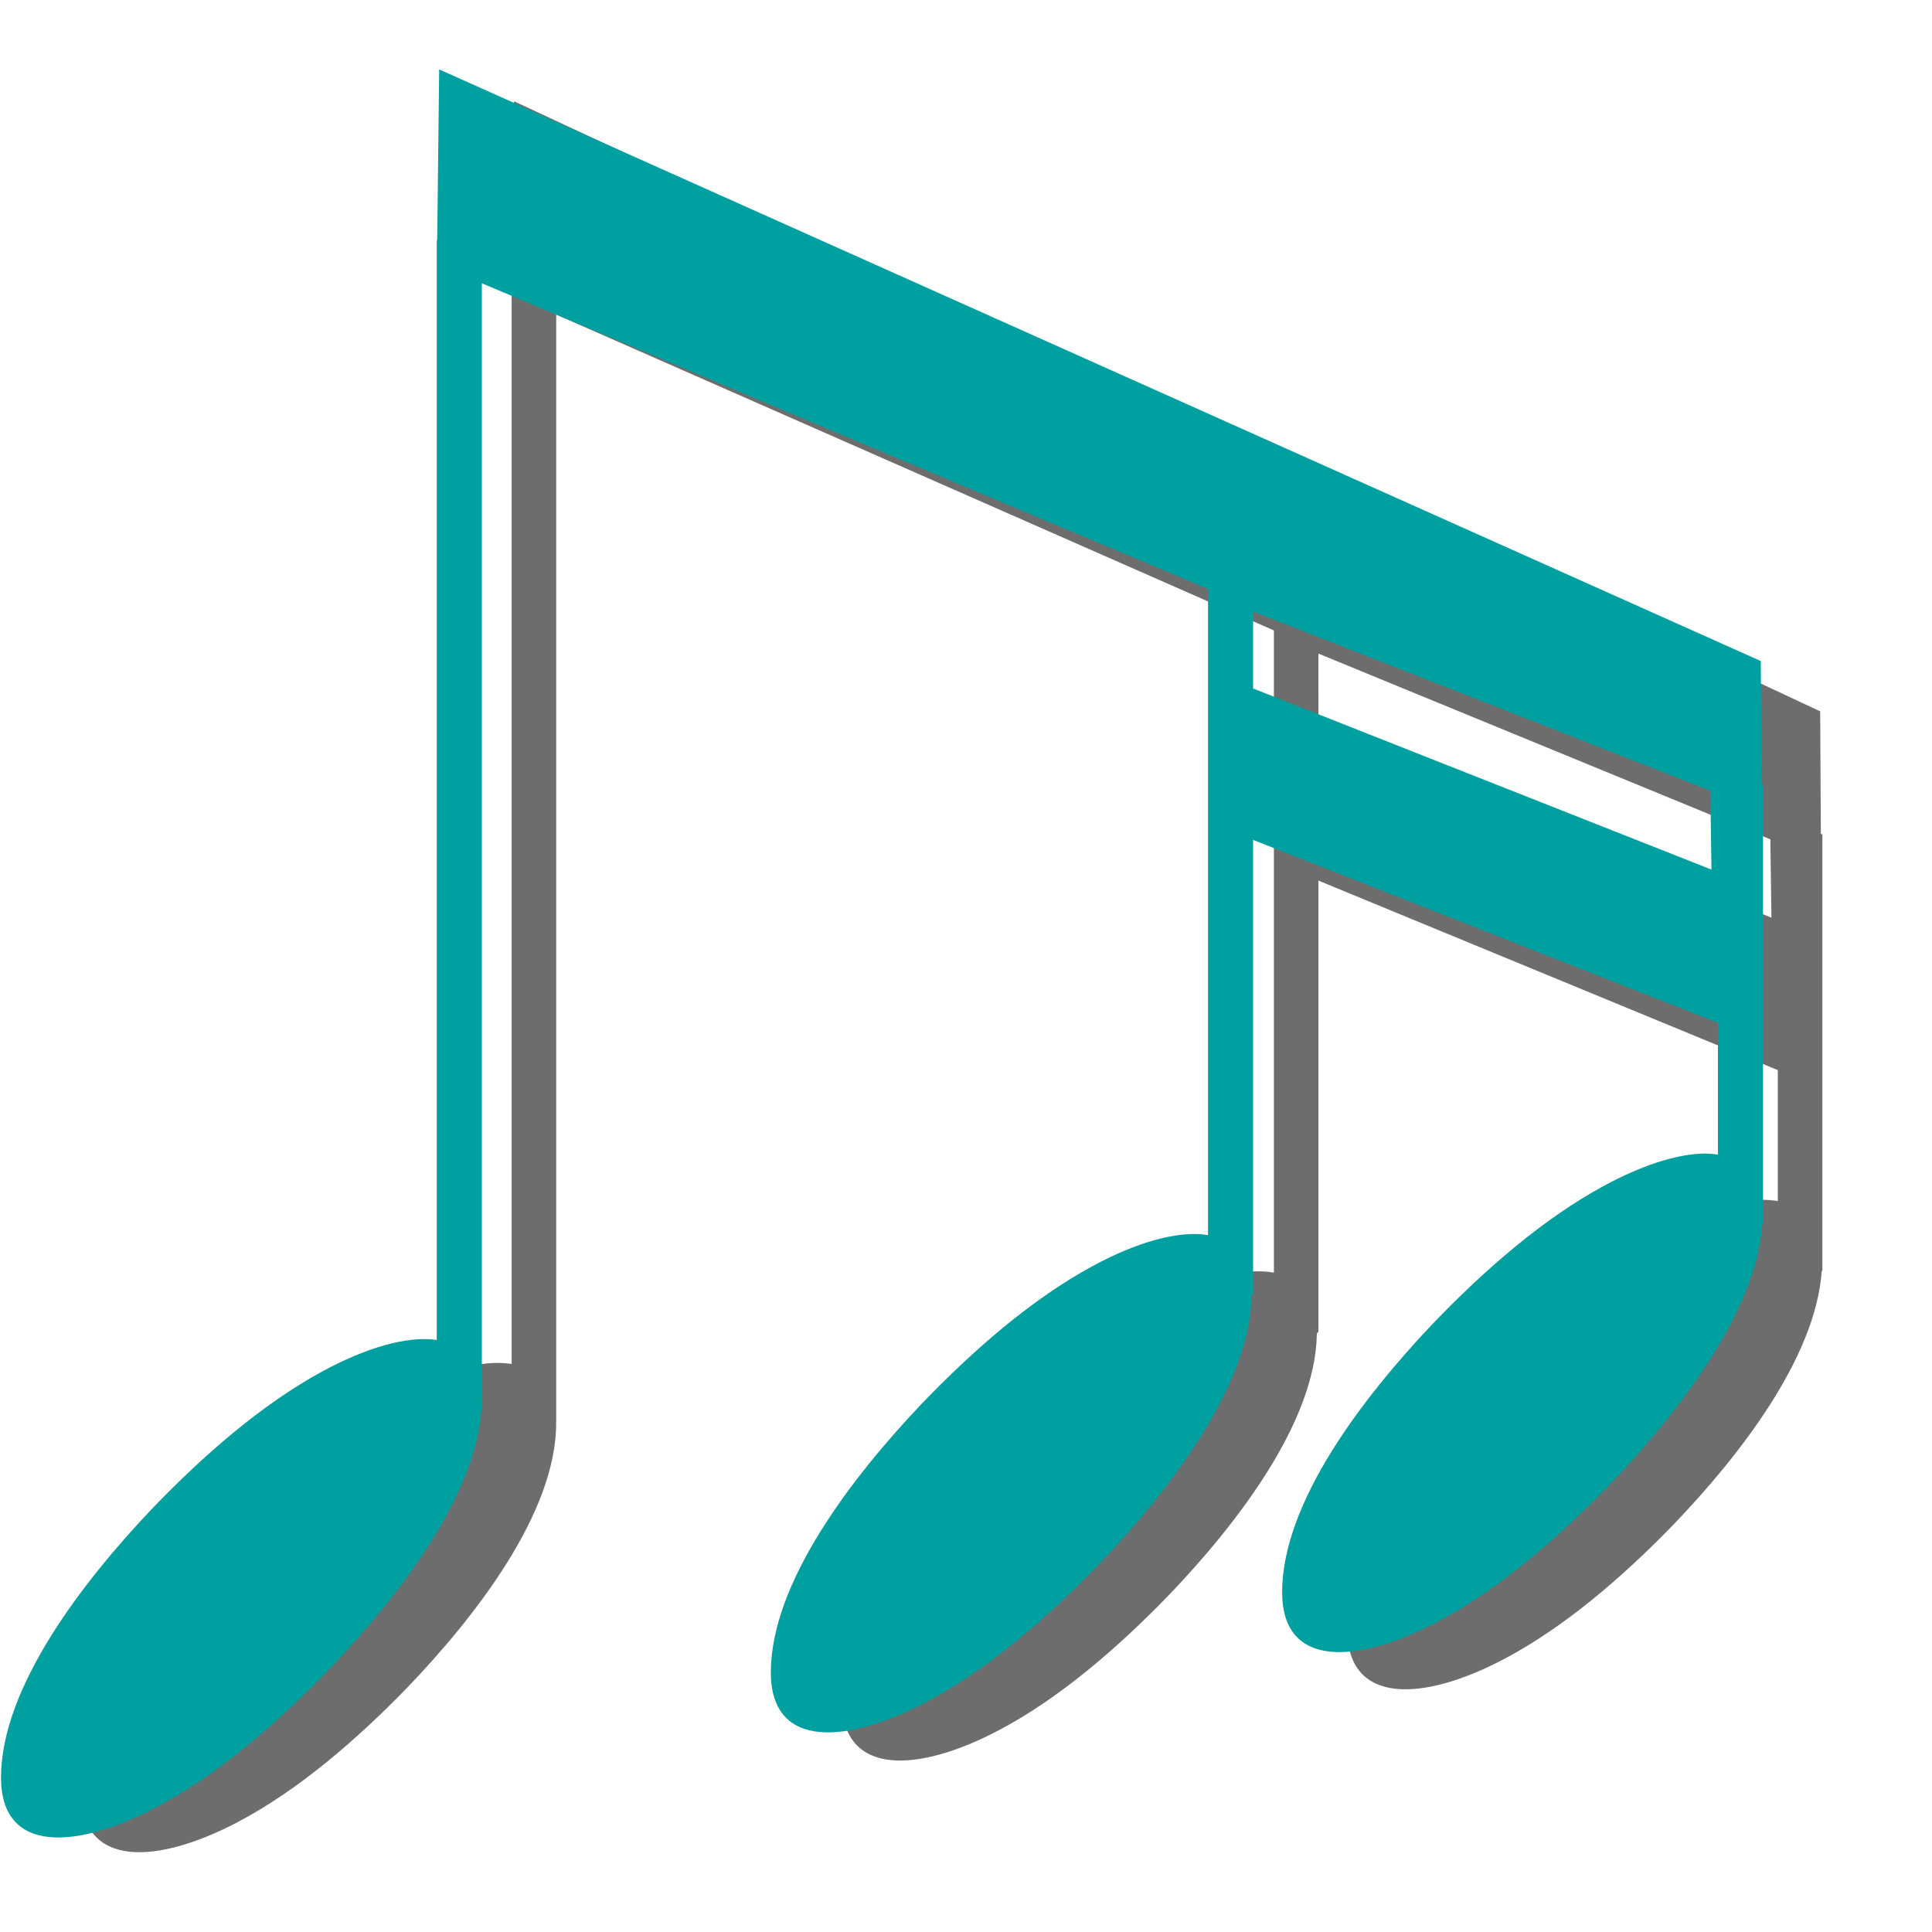 <?xml version="1.0" encoding="UTF-8" standalone="no"?>
<!-- Created with Inkscape (http://www.inkscape.org/) -->

<svg
   xmlns:dc="http://purl.org/dc/elements/1.1/"
   xmlns:cc="http://creativecommons.org/ns#"
   xmlns:rdf="http://www.w3.org/1999/02/22-rdf-syntax-ns#"
   xmlns:svg="http://www.w3.org/2000/svg"
   xmlns="http://www.w3.org/2000/svg"
   xmlns:xlink="http://www.w3.org/1999/xlink"
   xmlns:sodipodi="http://sodipodi.sourceforge.net/DTD/sodipodi-0.dtd"
   xmlns:inkscape="http://www.inkscape.org/namespaces/inkscape"
   width="135"
   height="135"
   id="svg2606"
   sodipodi:version="0.32"
   inkscape:version="0.92.4 5da689c313, 2019-01-14"
   version="1.0"
   sodipodi:docname="melody.svg"
   inkscape:output_extension="org.inkscape.output.svgz.inkscape"
   inkscape:export-filename="../../picts/melody.png"
   inkscape:export-xdpi="182.04445"
   inkscape:export-ydpi="182.04445">
  <defs
     id="defs2608">
    <linearGradient
       inkscape:collect="always"
       id="linearGradient3449">
      <stop
         style="stop-color:#000000;stop-opacity:1;"
         offset="0"
         id="stop3451" />
      <stop
         style="stop-color:#000000;stop-opacity:0;"
         offset="1"
         id="stop3453" />
    </linearGradient>
    <linearGradient
       id="linearGradient3295">
      <stop
         style="stop-color:#63e9ff;stop-opacity:1;"
         offset="0"
         id="stop3297" />
      <stop
         style="stop-color:#ffffff;stop-opacity:0;"
         offset="1"
         id="stop3299" />
    </linearGradient>
    <linearGradient
       inkscape:collect="always"
       id="linearGradient3260">
      <stop
         style="stop-color:#ffffff;stop-opacity:1;"
         offset="0"
         id="stop3262" />
      <stop
         style="stop-color:#ffffff;stop-opacity:0;"
         offset="1"
         id="stop3264" />
    </linearGradient>
    <linearGradient
       id="linearGradient3202">
      <stop
         style="stop-color:#cdeeff;stop-opacity:1;"
         offset="0"
         id="stop3204" />
      <stop
         style="stop-color:#d2e8ed;stop-opacity:0;"
         offset="1"
         id="stop3206" />
    </linearGradient>
    <radialGradient
       id="XMLID_4_"
       cx="48"
       cy="-0.215"
       r="55.148"
       gradientTransform="matrix(0.979,0,0,0.973,133,20.876)"
       gradientUnits="userSpaceOnUse">
      <stop
         offset="0"
         style="stop-color:#72D13D"
         id="stop3082" />
      <stop
         offset="0.355"
         style="stop-color:#35AC1C"
         id="stop3084" />
      <stop
         offset="0.619"
         style="stop-color:#0F9508"
         id="stop3086" />
      <stop
         offset="0.757"
         style="stop-color:#008C00"
         id="stop3088" />
      <stop
         offset="1"
         style="stop-color:#007A00"
         id="stop3090" />
    </radialGradient>
    <radialGradient
       inkscape:collect="always"
       xlink:href="#XMLID_4_"
       id="radialGradient3629"
       gradientUnits="userSpaceOnUse"
       gradientTransform="matrix(1,0,0,1.138,0,-10.518)"
       cx="172"
       cy="76"
       fx="172"
       fy="76"
       r="56" />
    <radialGradient
       inkscape:collect="always"
       xlink:href="#linearGradient6666"
       id="radialGradient3213"
       gradientUnits="userSpaceOnUse"
       gradientTransform="matrix(1,0,0,1.138,0,-10.518)"
       cx="172"
       cy="76"
       fx="188.882"
       fy="121.442"
       r="56" />
    <linearGradient
       inkscape:collect="always"
       xlink:href="#linearGradient3260"
       id="linearGradient3301"
       x1="73.743"
       y1="15.337"
       x2="78.939"
       y2="16.751"
       gradientUnits="userSpaceOnUse"
       spreadMethod="reflect" />
    <linearGradient
       inkscape:collect="always"
       xlink:href="#linearGradient3295"
       id="linearGradient3393"
       gradientUnits="userSpaceOnUse"
       spreadMethod="reflect"
       x1="74.75"
       y1="14.276"
       x2="78.939"
       y2="16.751" />
    <linearGradient
       inkscape:collect="always"
       xlink:href="#linearGradient6404"
       id="linearGradient3409"
       gradientUnits="userSpaceOnUse"
       x1="194.5"
       y1="123.907"
       x2="104.25"
       y2="5.156"
       gradientTransform="matrix(-1,0,0,0.861,236,-1.436)" />
    <radialGradient
       inkscape:collect="always"
       xlink:href="#linearGradient3449"
       id="radialGradient3455"
       cx="72.021"
       cy="66.345"
       fx="72.021"
       fy="66.345"
       r="60"
       gradientTransform="matrix(-0.582,0.018,0.027,0.888,96.078,5.942)"
       gradientUnits="userSpaceOnUse" />
    <linearGradient
       inkscape:collect="always"
       xlink:href="#linearGradient3202"
       id="linearGradient3521"
       gradientUnits="userSpaceOnUse"
       gradientTransform="matrix(1,0,0,0.861,-108.161,-1.436)"
       spreadMethod="reflect"
       x1="223.327"
       y1="53.784"
       x2="226.659"
       y2="57.279" />
    <linearGradient
       inkscape:collect="always"
       xlink:href="#linearGradient3295"
       id="linearGradient2226"
       gradientUnits="userSpaceOnUse"
       x1="179.172"
       y1="123.759"
       x2="173.981"
       y2="65.448" />
    <linearGradient
       inkscape:collect="always"
       xlink:href="#linearGradient3295"
       id="linearGradient2228"
       gradientUnits="userSpaceOnUse"
       x1="179.172"
       y1="123.759"
       x2="173.981"
       y2="65.448"
       gradientTransform="translate(97)" />
    <linearGradient
       inkscape:collect="always"
       xlink:href="#linearGradient3202"
       id="linearGradient3253"
       x1="47.968"
       y1="16.139"
       x2="49.218"
       y2="85.428"
       gradientUnits="userSpaceOnUse"
       gradientTransform="translate(-0.5)" />
    <linearGradient
       inkscape:collect="always"
       xlink:href="#linearGradient3260"
       id="linearGradient3504"
       gradientUnits="userSpaceOnUse"
       gradientTransform="translate(-0.213,-0.139)"
       x1="87.468"
       y1="-0.361"
       x2="116.718"
       y2="106.428" />
    <linearGradient
       inkscape:collect="always"
       xlink:href="#linearGradient3260"
       id="linearGradient3526"
       gradientUnits="userSpaceOnUse"
       gradientTransform="translate(-0.213,-0.139)"
       x1="196.468"
       y1="63.139"
       x2="52.218"
       y2="66.224" />
    <linearGradient
       inkscape:collect="always"
       xlink:href="#linearGradient3260"
       id="linearGradient3530"
       gradientUnits="userSpaceOnUse"
       gradientTransform="matrix(1,0,0,0.861,-108.161,-1.436)"
       spreadMethod="reflect"
       x1="223.327"
       y1="53.784"
       x2="226.659"
       y2="57.279" />
    <radialGradient
       inkscape:collect="always"
       xlink:href="#linearGradient3449"
       id="radialGradient3534"
       gradientUnits="userSpaceOnUse"
       gradientTransform="matrix(-0.259,-0.521,-0.827,0.411,163.539,50.056)"
       cx="-16.668"
       cy="86.827"
       fx="-16.668"
       fy="86.827"
       r="60" />
    <radialGradient
       r="43.475"
       fy="51.593"
       fx="88.043"
       cy="74.979"
       cx="77.533"
       spreadMethod="reflect"
       gradientTransform="matrix(-0.496,0.441,-0.736,-0.828,-11.727,87.897)"
       gradientUnits="userSpaceOnUse"
       id="radialGradient3139"
       xlink:href="#linearGradient2990"
       inkscape:collect="always" />
    <clipPath
       id="clipPath3135"
       clipPathUnits="userSpaceOnUse">
      <path
         style="fill:url(#radialGradient3139);fill-opacity:1;stroke:none;stroke-width:16.495;stroke-linecap:round;stroke-linejoin:round;stroke-miterlimit:4;stroke-dasharray:none;stroke-dashoffset:4.15;stroke-opacity:1"
         d="m -97.322,27.944 c -10.239,10e-7 -20.469,3.874 -28.234,11.639 -8.007,8.007 -11.889,18.64 -11.639,29.197 v 28.043 c 0,4.052 3.255,7.306 7.306,7.306 h 65.133 c 4.052,0 7.306,-3.255 7.306,-7.306 V 68.779 c 0.25,-10.557 -3.632,-21.189 -11.639,-29.197 -7.765,-7.765 -17.994,-11.639 -28.234,-11.639 z m 0,15.537 c 6.339,10e-7 12.688,2.437 17.558,7.306 4.811,4.811 7.249,11.046 7.306,17.303 h -49.699 c 0.057,-6.257 2.467,-12.491 7.278,-17.303 4.869,-4.869 11.218,-7.306 17.558,-7.306 z"
         id="path3137"
         sodipodi:nodetypes="csccccccsccsccsc"
         inkscape:connector-curvature="0" />
    </clipPath>
    <radialGradient
       r="43.475"
       fy="51.593"
       fx="88.043"
       cy="74.979"
       cx="77.533"
       spreadMethod="reflect"
       gradientTransform="matrix(-0.496,0.441,-0.736,-0.828,-99.141,87.897)"
       gradientUnits="userSpaceOnUse"
       id="radialGradient3133"
       xlink:href="#linearGradient2990"
       inkscape:collect="always" />
    <clipPath
       id="clipPath3129"
       clipPathUnits="userSpaceOnUse">
      <path
         sodipodi:nodetypes="csccccccsccsccsc"
         id="path3131"
         d="m -184.736,27.944 c -10.239,10e-7 -20.469,3.874 -28.234,11.639 -8.007,8.007 -11.889,18.64 -11.639,29.197 v 28.043 c 0,4.052 3.255,7.306 7.306,7.306 h 65.133 c 4.052,0 7.306,-3.255 7.306,-7.306 V 68.779 c 0.25,-10.557 -3.632,-21.189 -11.639,-29.197 -7.765,-7.765 -17.994,-11.639 -28.234,-11.639 z m 0,15.537 c 6.339,10e-7 12.688,2.437 17.558,7.306 4.811,4.811 7.249,11.046 7.306,17.303 h -49.699 c 0.057,-6.257 2.467,-12.491 7.278,-17.303 4.869,-4.869 11.218,-7.306 17.558,-7.306 z"
         style="fill:url(#radialGradient3133);fill-opacity:1;stroke:none;stroke-width:16.495;stroke-linecap:round;stroke-linejoin:round;stroke-miterlimit:4;stroke-dasharray:none;stroke-dashoffset:4.15;stroke-opacity:1"
         inkscape:connector-curvature="0" />
    </clipPath>
    <radialGradient
       r="43.475"
       fy="51.593"
       fx="73.551"
       cy="74.979"
       cx="63.042"
       spreadMethod="reflect"
       gradientTransform="matrix(-1.104,0.828,-0.665,-0.886,191.446,62.254)"
       gradientUnits="userSpaceOnUse"
       id="radialGradient2409"
       xlink:href="#linearGradient2990"
       inkscape:collect="always" />
    <linearGradient
       y2="-20.962"
       x2="60.402"
       y1="64.076"
       x1="60.402"
       gradientUnits="userSpaceOnUse"
       id="linearGradient3289"
       xlink:href="#linearGradient6674"
       inkscape:collect="always" />
    <linearGradient
       gradientUnits="userSpaceOnUse"
       y2="8"
       x2="-60"
       y1="105.831"
       x1="-60.945"
       id="linearGradient3243"
       xlink:href="#linearGradient3237"
       inkscape:collect="always" />
    <linearGradient
       y2="21.031"
       x2="31.377"
       y1="71.085"
       x1="115.767"
       gradientTransform="translate(0.233,1.915)"
       gradientUnits="userSpaceOnUse"
       id="linearGradient3233"
       xlink:href="#linearGradient6446"
       inkscape:collect="always" />
    <linearGradient
       y2="46.229"
       x2="59.226"
       y1="7.897"
       x1="59.226"
       gradientTransform="translate(0.262,1)"
       gradientUnits="userSpaceOnUse"
       id="linearGradient3231"
       xlink:href="#linearGradient6446"
       inkscape:collect="always" />
    <linearGradient
       y2="82.03"
       x2="74.448"
       y1="-26.937"
       x1="64"
       gradientUnits="userSpaceOnUse"
       id="linearGradient2816"
       xlink:href="#linearGradient6446"
       inkscape:collect="always" />
    <linearGradient
       gradientUnits="userSpaceOnUse"
       y2="88.633"
       x2="19.934"
       y1="50.581"
       x1="19.097"
       id="linearGradient6680"
       xlink:href="#linearGradient6674"
       inkscape:collect="always" />
    <linearGradient
       gradientTransform="translate(0,3)"
       gradientUnits="userSpaceOnUse"
       y2="50.729"
       x2="62.039"
       y1="15.914"
       x1="62.039"
       id="linearGradient6649"
       xlink:href="#linearGradient6643"
       inkscape:collect="always" />
    <linearGradient
       gradientUnits="userSpaceOnUse"
       y2="74.913"
       x2="55.329"
       y1="112"
       x1="55.329"
       id="linearGradient6637"
       xlink:href="#linearGradient6631"
       inkscape:collect="always" />
    <linearGradient
       y2="28.236"
       x2="13.961"
       y1="21.102"
       x1="21.095"
       spreadMethod="reflect"
       gradientTransform="translate(0.413,0.619)"
       gradientUnits="userSpaceOnUse"
       id="linearGradient6472"
       xlink:href="#linearGradient6446"
       inkscape:collect="always" />
    <linearGradient
       y2="28.236"
       x2="13.961"
       y1="21.102"
       x1="21.095"
       spreadMethod="reflect"
       gradientTransform="translate(0.413,0.619)"
       gradientUnits="userSpaceOnUse"
       id="linearGradient6470"
       xlink:href="#linearGradient6446"
       inkscape:collect="always" />
    <linearGradient
       y2="27.07"
       x2="15.127"
       y1="21.102"
       x1="21.095"
       spreadMethod="reflect"
       gradientTransform="translate(0.413,0.619)"
       gradientUnits="userSpaceOnUse"
       id="linearGradient6464"
       xlink:href="#linearGradient6446"
       inkscape:collect="always" />
    <linearGradient
       gradientTransform="translate(-7.587,-7.381)"
       spreadMethod="reflect"
       gradientUnits="userSpaceOnUse"
       y2="27.008"
       x2="15.189"
       y1="21.102"
       x1="21.095"
       id="linearGradient6452"
       xlink:href="#linearGradient6446"
       inkscape:collect="always" />
    <linearGradient
       gradientUnits="userSpaceOnUse"
       y2="-24"
       x2="24"
       y1="88"
       x1="32"
       id="linearGradient6410"
       xlink:href="#linearGradient6404"
       inkscape:collect="always" />
    <radialGradient
       r="42.559"
       fy="103.58"
       fx="42.7"
       cy="103.58"
       cx="42.7"
       spreadMethod="pad"
       gradientTransform="matrix(1.397,0.007,-0.008,1.556,-122.826,-69.699)"
       gradientUnits="userSpaceOnUse"
       id="radialGradient9692"
       xlink:href="#linearGradient6666"
       inkscape:collect="always" />
    <linearGradient
       id="linearGradient6404">
      <stop
         id="stop6406"
         offset="0"
         style="stop-color:#081e3e;stop-opacity:1;" />
      <stop
         id="stop6408"
         offset="1"
         style="stop-color:#387de4;stop-opacity:1;" />
    </linearGradient>
    <linearGradient
       id="linearGradient6446">
      <stop
         id="stop6448"
         offset="0"
         style="stop-color:#ffffff;stop-opacity:1;" />
      <stop
         id="stop6450"
         offset="1"
         style="stop-color:#ffffff;stop-opacity:0;" />
    </linearGradient>
    <linearGradient
       id="linearGradient6631">
      <stop
         id="stop6633"
         offset="0"
         style="stop-color:#703700;stop-opacity:1;" />
      <stop
         id="stop6635"
         offset="1"
         style="stop-color:#bf5e00;stop-opacity:0;" />
    </linearGradient>
    <linearGradient
       id="linearGradient6643">
      <stop
         id="stop6645"
         offset="0"
         style="stop-color:#fffddc;stop-opacity:1;" />
      <stop
         id="stop6647"
         offset="1"
         style="stop-color:#ffdfbf;stop-opacity:0;" />
    </linearGradient>
    <linearGradient
       id="linearGradient6666">
      <stop
         style="stop-color:#9fc1f2;stop-opacity:1;"
         offset="0"
         id="stop6668" />
      <stop
         id="stop3183"
         offset="0.5"
         style="stop-color:#587eb5;stop-opacity:1;" />
      <stop
         style="stop-color:#0c2a58;stop-opacity:1;"
         offset="1"
         id="stop6670" />
    </linearGradient>
    <linearGradient
       id="linearGradient6674">
      <stop
         id="stop6676"
         offset="0"
         style="stop-color:#001648;stop-opacity:1;" />
      <stop
         id="stop6678"
         offset="1"
         style="stop-color:#11a9ff;stop-opacity:0;" />
    </linearGradient>
    <linearGradient
       id="linearGradient3237">
      <stop
         id="stop3239"
         offset="0"
         style="stop-color:#d5e6ff;stop-opacity:1;" />
      <stop
         id="stop3241"
         offset="1"
         style="stop-color:#ffffff;stop-opacity:0;" />
    </linearGradient>
    <linearGradient
       id="linearGradient2990">
      <stop
         id="stop2992"
         offset="0"
         style="stop-color:#d7d7d7;stop-opacity:1;" />
      <stop
         id="stop2994"
         offset="1"
         style="stop-color:#ffffff;stop-opacity:1;" />
    </linearGradient>
    <linearGradient
       inkscape:collect="always"
       xlink:href="#linearGradient6404"
       id="linearGradient3219"
       gradientUnits="userSpaceOnUse"
       gradientTransform="matrix(-1,0,0,0.861,375,-1.436)"
       x1="194.5"
       y1="123.907"
       x2="104.25"
       y2="5.156" />
    <radialGradient
       inkscape:collect="always"
       xlink:href="#linearGradient3449"
       id="radialGradient3221"
       gradientUnits="userSpaceOnUse"
       gradientTransform="matrix(-0.259,-0.521,-0.827,0.411,302.539,50.056)"
       cx="-16.668"
       cy="86.827"
       fx="-16.668"
       fy="86.827"
       r="60" />
    <linearGradient
       inkscape:collect="always"
       xlink:href="#linearGradient3260"
       id="linearGradient3223"
       gradientUnits="userSpaceOnUse"
       spreadMethod="reflect"
       x1="73.743"
       y1="15.337"
       x2="78.939"
       y2="16.751" />
    <linearGradient
       inkscape:collect="always"
       xlink:href="#linearGradient3202"
       id="linearGradient3225"
       gradientUnits="userSpaceOnUse"
       gradientTransform="matrix(1,0,0,0.861,-108.161,-1.436)"
       spreadMethod="reflect"
       x1="223.327"
       y1="53.784"
       x2="226.659"
       y2="57.279" />
    <radialGradient
       inkscape:collect="always"
       xlink:href="#linearGradient3449"
       id="radialGradient3227"
       gradientUnits="userSpaceOnUse"
       gradientTransform="matrix(-0.582,0.018,0.027,0.888,235.078,5.942)"
       cx="72.021"
       cy="66.345"
       fx="72.021"
       fy="66.345"
       r="60" />
    <linearGradient
       inkscape:collect="always"
       xlink:href="#linearGradient3295"
       id="linearGradient3229"
       gradientUnits="userSpaceOnUse"
       spreadMethod="reflect"
       x1="74.75"
       y1="14.276"
       x2="78.939"
       y2="16.751" />
    <linearGradient
       inkscape:collect="always"
       xlink:href="#linearGradient3260"
       id="linearGradient3232"
       gradientUnits="userSpaceOnUse"
       gradientTransform="matrix(1,0,0,0.861,-108.161,-1.436)"
       spreadMethod="reflect"
       x1="223.327"
       y1="53.784"
       x2="226.659"
       y2="57.279" />
    <radialGradient
       inkscape:collect="always"
       xlink:href="#linearGradient6666"
       id="radialGradient3234"
       gradientUnits="userSpaceOnUse"
       gradientTransform="matrix(1,0,0,1.138,0,-10.518)"
       cx="172"
       cy="76"
       fx="188.882"
       fy="121.442"
       r="56" />
    <radialGradient
       inkscape:collect="always"
       xlink:href="#XMLID_4_"
       id="radialGradient3236"
       gradientUnits="userSpaceOnUse"
       gradientTransform="matrix(1,0,0,1.138,0,-10.518)"
       cx="172"
       cy="76"
       fx="172"
       fy="76"
       r="56" />
    <linearGradient
       inkscape:collect="always"
       xlink:href="#linearGradient3295"
       id="linearGradient3238"
       gradientUnits="userSpaceOnUse"
       gradientTransform="translate(97)"
       x1="179.172"
       y1="123.759"
       x2="173.981"
       y2="65.448" />
    <linearGradient
       inkscape:collect="always"
       xlink:href="#linearGradient3295"
       id="linearGradient3240"
       gradientUnits="userSpaceOnUse"
       x1="179.172"
       y1="123.759"
       x2="173.981"
       y2="65.448" />
    <linearGradient
       inkscape:collect="always"
       xlink:href="#linearGradient3202"
       id="linearGradient3242"
       gradientUnits="userSpaceOnUse"
       gradientTransform="translate(138.5)"
       x1="47.968"
       y1="16.139"
       x2="49.218"
       y2="85.428" />
    <linearGradient
       inkscape:collect="always"
       xlink:href="#linearGradient3260"
       id="linearGradient3244"
       gradientUnits="userSpaceOnUse"
       gradientTransform="translate(138.787,-0.139)"
       x1="87.468"
       y1="-0.361"
       x2="116.718"
       y2="106.428" />
    <linearGradient
       inkscape:collect="always"
       xlink:href="#linearGradient3260"
       id="linearGradient3246"
       gradientUnits="userSpaceOnUse"
       gradientTransform="translate(138.787,-0.139)"
       x1="196.468"
       y1="63.139"
       x2="52.218"
       y2="66.224" />
    <linearGradient
       inkscape:collect="always"
       xlink:href="#linearGradient6404"
       id="linearGradient3453"
       gradientUnits="userSpaceOnUse"
       gradientTransform="matrix(-1.39,0,0,1.42,331.723,-43.554)"
       x1="194.5"
       y1="123.907"
       x2="104.25"
       y2="5.156" />
    <radialGradient
       inkscape:collect="always"
       xlink:href="#linearGradient3449"
       id="radialGradient3456"
       gradientUnits="userSpaceOnUse"
       gradientTransform="matrix(-0.359,-0.86,-1.15,0.677,231.027,41.389)"
       cx="-16.668"
       cy="86.827"
       fx="-16.668"
       fy="86.827"
       r="60" />
    <linearGradient
       inkscape:collect="always"
       xlink:href="#linearGradient3260"
       id="linearGradient3458"
       gradientUnits="userSpaceOnUse"
       spreadMethod="reflect"
       x1="73.743"
       y1="15.337"
       x2="78.939"
       y2="16.751"
       gradientTransform="matrix(1.39,0,0,1.65,-52.08,-41.185)" />
    <linearGradient
       inkscape:collect="always"
       xlink:href="#linearGradient3202"
       id="linearGradient3460"
       gradientUnits="userSpaceOnUse"
       gradientTransform="matrix(1.39,0,0,1.42,-203.947,-44.419)"
       spreadMethod="reflect"
       x1="223.327"
       y1="53.784"
       x2="226.659"
       y2="57.279" />
    <radialGradient
       inkscape:collect="always"
       xlink:href="#linearGradient3449"
       id="radialGradient3462"
       gradientUnits="userSpaceOnUse"
       gradientTransform="matrix(-0.808,0.029,0.038,1.465,137.278,-31.383)"
       cx="72.021"
       cy="66.345"
       fx="72.021"
       fy="66.345"
       r="60" />
    <linearGradient
       inkscape:collect="always"
       xlink:href="#linearGradient3295"
       id="linearGradient3464"
       gradientUnits="userSpaceOnUse"
       spreadMethod="reflect"
       x1="74.75"
       y1="14.276"
       x2="78.939"
       y2="16.751"
       gradientTransform="matrix(1.39,0,0,1.65,-56.313,-42.478)" />
    <linearGradient
       inkscape:collect="always"
       xlink:href="#linearGradient3260"
       id="linearGradient3466"
       gradientUnits="userSpaceOnUse"
       gradientTransform="matrix(1.649,-0.007,-0.006,1.197,-240.424,-9.364)"
       spreadMethod="reflect"
       x1="223.327"
       y1="53.784"
       x2="226.659"
       y2="57.279" />
    <radialGradient
       inkscape:collect="always"
       xlink:href="#linearGradient6666"
       id="radialGradient3468"
       gradientUnits="userSpaceOnUse"
       gradientTransform="matrix(1.39,0,0,1.878,-95.723,-66.267)"
       cx="172"
       cy="76"
       fx="188.882"
       fy="121.442"
       r="56" />
    <radialGradient
       inkscape:collect="always"
       xlink:href="#XMLID_4_"
       id="radialGradient3470"
       gradientUnits="userSpaceOnUse"
       gradientTransform="matrix(1.39,0,0,1.878,-95.723,-66.267)"
       cx="172"
       cy="76"
       fx="172"
       fy="76"
       r="56" />
    <linearGradient
       inkscape:collect="always"
       xlink:href="#linearGradient3295"
       id="linearGradient3472"
       gradientUnits="userSpaceOnUse"
       gradientTransform="matrix(1.39,0,0,1.65,1.12,-48.917)"
       x1="179.172"
       y1="123.759"
       x2="173.981"
       y2="65.448" />
    <linearGradient
       inkscape:collect="always"
       xlink:href="#linearGradient3295"
       id="linearGradient3474"
       gradientUnits="userSpaceOnUse"
       x1="179.172"
       y1="123.759"
       x2="173.981"
       y2="65.448"
       gradientTransform="matrix(1.39,0,0,1.65,-133.678,-48.917)" />
    <linearGradient
       inkscape:collect="always"
       xlink:href="#linearGradient3202"
       id="linearGradient3476"
       gradientUnits="userSpaceOnUse"
       gradientTransform="matrix(1.39,0,0,1.65,3.066,-41.185)"
       x1="47.968"
       y1="16.139"
       x2="49.218"
       y2="85.428" />
    <linearGradient
       inkscape:collect="always"
       xlink:href="#linearGradient3260"
       id="linearGradient3478"
       gradientUnits="userSpaceOnUse"
       gradientTransform="matrix(1.39,0,0,1.65,3.466,-41.413)"
       x1="87.468"
       y1="-0.361"
       x2="116.718"
       y2="106.428" />
    <linearGradient
       inkscape:collect="always"
       xlink:href="#linearGradient3260"
       id="linearGradient3480"
       gradientUnits="userSpaceOnUse"
       gradientTransform="matrix(1.39,0,0,1.65,3.466,-41.413)"
       x1="196.468"
       y1="63.139"
       x2="52.218"
       y2="66.224" />
    <linearGradient
       id="linearGradient6404-2">
      <stop
         id="stop6406-7"
         offset="0"
         style="stop-color:#081e3e;stop-opacity:1;" />
      <stop
         id="stop6408-2"
         offset="1"
         style="stop-color:#387de4;stop-opacity:1;" />
    </linearGradient>
    <linearGradient
       inkscape:collect="always"
       id="linearGradient3260-1">
      <stop
         style="stop-color:#ffffff;stop-opacity:1;"
         offset="0"
         id="stop3262-5" />
      <stop
         style="stop-color:#ffffff;stop-opacity:0;"
         offset="1"
         id="stop3264-9" />
    </linearGradient>
    <linearGradient
       id="linearGradient3202-9">
      <stop
         style="stop-color:#cdeeff;stop-opacity:1;"
         offset="0"
         id="stop3204-1" />
      <stop
         style="stop-color:#d2e8ed;stop-opacity:0;"
         offset="1"
         id="stop3206-7" />
    </linearGradient>
    <linearGradient
       id="linearGradient3295-9">
      <stop
         style="stop-color:#63e9ff;stop-opacity:1;"
         offset="0"
         id="stop3297-7" />
      <stop
         style="stop-color:#ffffff;stop-opacity:0;"
         offset="1"
         id="stop3299-7" />
    </linearGradient>
    <radialGradient
       id="XMLID_4_-3"
       cx="48"
       cy="-0.215"
       r="55.148"
       gradientTransform="matrix(0.979,0,0,0.973,133,20.876)"
       gradientUnits="userSpaceOnUse">
      <stop
         offset="0"
         style="stop-color:#72D13D"
         id="stop3082-6" />
      <stop
         offset="0.355"
         style="stop-color:#35AC1C"
         id="stop3084-5" />
      <stop
         offset="0.619"
         style="stop-color:#0F9508"
         id="stop3086-6" />
      <stop
         offset="0.757"
         style="stop-color:#008C00"
         id="stop3088-3" />
      <stop
         offset="1"
         style="stop-color:#007A00"
         id="stop3090-9" />
    </radialGradient>
    <linearGradient
       id="linearGradient6666-8">
      <stop
         style="stop-color:#9fc1f2;stop-opacity:1;"
         offset="0"
         id="stop6668-1" />
      <stop
         id="stop3183-2"
         offset="0.5"
         style="stop-color:#587eb5;stop-opacity:1;" />
      <stop
         style="stop-color:#0c2a58;stop-opacity:1;"
         offset="1"
         id="stop6670-9" />
    </linearGradient>
    <linearGradient
       inkscape:collect="always"
       xlink:href="#linearGradient3295-9"
       id="linearGradient3474-3"
       gradientUnits="userSpaceOnUse"
       x1="179.172"
       y1="123.759"
       x2="173.981"
       y2="65.448"
       gradientTransform="matrix(1.39,0,0,1.65,-133.678,-48.917)" />
    <linearGradient
       id="linearGradient3186">
      <stop
         style="stop-color:#63e9ff;stop-opacity:1;"
         offset="0"
         id="stop3188" />
      <stop
         style="stop-color:#ffffff;stop-opacity:0;"
         offset="1"
         id="stop3190" />
    </linearGradient>
    <linearGradient
       inkscape:collect="always"
       xlink:href="#linearGradient3295-9"
       id="linearGradient3472-8"
       gradientUnits="userSpaceOnUse"
       gradientTransform="matrix(1.39,0,0,1.65,1.12,-48.917)"
       x1="179.172"
       y1="123.759"
       x2="173.981"
       y2="65.448" />
    <linearGradient
       id="linearGradient3195">
      <stop
         style="stop-color:#63e9ff;stop-opacity:1;"
         offset="0"
         id="stop3197" />
      <stop
         style="stop-color:#ffffff;stop-opacity:0;"
         offset="1"
         id="stop3199" />
    </linearGradient>
    <linearGradient
       id="linearGradient3203">
      <stop
         style="stop-color:#cdeeff;stop-opacity:1;"
         offset="0"
         id="stop3205" />
      <stop
         style="stop-color:#d2e8ed;stop-opacity:0;"
         offset="1"
         id="stop3207" />
    </linearGradient>
    <linearGradient
       inkscape:collect="always"
       xlink:href="#linearGradient3260-1"
       id="linearGradient3480-0"
       gradientUnits="userSpaceOnUse"
       gradientTransform="matrix(1.39,0,0,1.65,3.466,-41.413)"
       x1="196.468"
       y1="63.139"
       x2="52.218"
       y2="66.224" />
    <linearGradient
       id="linearGradient3295-9-6">
      <stop
         style="stop-color:#63e9ff;stop-opacity:1;"
         offset="0"
         id="stop3297-7-7" />
      <stop
         style="stop-color:#ffffff;stop-opacity:0;"
         offset="1"
         id="stop3299-7-3" />
    </linearGradient>
    <linearGradient
       id="linearGradient3223-5">
      <stop
         style="stop-color:#63e9ff;stop-opacity:1;"
         offset="0"
         id="stop3225" />
      <stop
         style="stop-color:#ffffff;stop-opacity:0;"
         offset="1"
         id="stop3227" />
    </linearGradient>
    <linearGradient
       id="linearGradient6404-3">
      <stop
         id="stop6406-5"
         offset="0"
         style="stop-color:#081e3e;stop-opacity:1;" />
      <stop
         id="stop6408-23"
         offset="1"
         style="stop-color:#387de4;stop-opacity:1;" />
    </linearGradient>
    <linearGradient
       id="linearGradient3202-1">
      <stop
         style="stop-color:#cdeeff;stop-opacity:1;"
         offset="0"
         id="stop3204-2" />
      <stop
         style="stop-color:#d2e8ed;stop-opacity:0;"
         offset="1"
         id="stop3206-4" />
    </linearGradient>
    <linearGradient
       id="linearGradient3295-2">
      <stop
         style="stop-color:#63e9ff;stop-opacity:1;"
         offset="0"
         id="stop3297-4" />
      <stop
         style="stop-color:#ffffff;stop-opacity:0;"
         offset="1"
         id="stop3299-4" />
    </linearGradient>
    <radialGradient
       id="XMLID_4_-1"
       cx="48"
       cy="-0.215"
       r="55.148"
       gradientTransform="matrix(0.979,0,0,0.973,133,20.876)"
       gradientUnits="userSpaceOnUse">
      <stop
         offset="0"
         style="stop-color:#72D13D"
         id="stop3082-3" />
      <stop
         offset="0.355"
         style="stop-color:#35AC1C"
         id="stop3084-6" />
      <stop
         offset="0.619"
         style="stop-color:#0F9508"
         id="stop3086-1" />
      <stop
         offset="0.757"
         style="stop-color:#008C00"
         id="stop3088-4" />
      <stop
         offset="1"
         style="stop-color:#007A00"
         id="stop3090-4" />
    </radialGradient>
    <linearGradient
       id="linearGradient6666-1">
      <stop
         style="stop-color:#9fc1f2;stop-opacity:1;"
         offset="0"
         id="stop6668-8" />
      <stop
         id="stop3183-8"
         offset="0.5"
         style="stop-color:#587eb5;stop-opacity:1;" />
      <stop
         style="stop-color:#0c2a58;stop-opacity:1;"
         offset="1"
         id="stop6670-93" />
    </linearGradient>
    <linearGradient
       id="linearGradient3288">
      <stop
         style="stop-color:#63e9ff;stop-opacity:1;"
         offset="0"
         id="stop3290" />
      <stop
         style="stop-color:#ffffff;stop-opacity:0;"
         offset="1"
         id="stop3292" />
    </linearGradient>
    <linearGradient
       id="linearGradient3297">
      <stop
         style="stop-color:#63e9ff;stop-opacity:1;"
         offset="0"
         id="stop3300" />
      <stop
         style="stop-color:#ffffff;stop-opacity:0;"
         offset="1"
         id="stop3302" />
    </linearGradient>
    <linearGradient
       id="linearGradient3305">
      <stop
         style="stop-color:#cdeeff;stop-opacity:1;"
         offset="0"
         id="stop3307" />
      <stop
         style="stop-color:#d2e8ed;stop-opacity:0;"
         offset="1"
         id="stop3309" />
    </linearGradient>
    <filter
       inkscape:collect="always"
       style="color-interpolation-filters:sRGB"
       id="filter1191"
       x="-0.036"
       width="1.073"
       y="-0.036"
       height="1.071">
      <feGaussianBlur
         inkscape:collect="always"
         stdDeviation="1.852"
         id="feGaussianBlur1193" />
    </filter>
    <filter
       inkscape:collect="always"
       style="color-interpolation-filters:sRGB"
       id="filter1227"
       x="-0.036"
       width="1.072"
       y="-0.036"
       height="1.072">
      <feGaussianBlur
         inkscape:collect="always"
         stdDeviation="1.83"
         id="feGaussianBlur1229" />
    </filter>
  </defs>
  <sodipodi:namedview
     id="base"
     pagecolor="#ffffff"
     bordercolor="#666666"
     borderopacity="1.0"
     inkscape:pageopacity="0.0"
     inkscape:pageshadow="2"
     inkscape:zoom="3.9999998"
     inkscape:cx="115.67783"
     inkscape:cy="22.770688"
     inkscape:document-units="px"
     inkscape:current-layer="layer1"
     width="128px"
     height="128px"
     showgrid="false"
     inkscape:grid-points="true"
     showguides="true"
     inkscape:guide-bbox="true"
     inkscape:window-width="1600"
     inkscape:window-height="1163"
     inkscape:window-x="0"
     inkscape:window-y="0"
     inkscape:window-maximized="1"
     fit-margin-top="0"
     fit-margin-left="0"
     fit-margin-right="0"
     fit-margin-bottom="0"
     objecttolerance="1"
     guidetolerance="1">
    <inkscape:grid
       type="xygrid"
       id="grid2576"
       spacingx="4"
       spacingy="4"
       empspacing="2"
       originx="-24.736"
       originy="177.265" />
    <inkscape:grid
       id="GridFromPre046Settings"
       type="xygrid"
       originx="-24.736"
       originy="177.265"
       spacingx="4"
       spacingy="4"
       color="#0000ff"
       empcolor="#0000ff"
       opacity="0.2"
       empopacity="0.4"
       empspacing="2" />
  </sodipodi:namedview>
  <g
     inkscape:label="Livello 1"
     inkscape:groupmode="layer"
     id="layer1"
     transform="translate(-24.736,-170.265)">
    <path
       style="opacity:0.793;fill:#1a1a1a;fill-opacity:1;stroke:none;stroke-width:0.009;filter:url(#filter1227)"
       d="m 60.655,177.34 -0.135,11.807 c -0.01,0.043 -0.032,0.088 -0.032,0.129 v 76.298 c -2.068,-0.336 -4.934,0.483 -7.89,2.047 -4.137,2.19 -8.172,5.631 -11.805,9.38 -4.743,4.946 -10.394,12.199 -10.394,18.461 0,5.393 5.349,5.086 11,2.095 4.137,-2.19 8.172,-5.631 11.805,-9.38 4.743,-4.946 10.394,-12.199 10.394,-18.461 0,-0.028 -0.005,-0.051 -0.005,-0.078 6.64e-4,-0.011 0.009,-0.022 0.009,-0.033 v -77.362 l 50.149,22.074 v 44.872 c -2.075,-0.38 -4.986,0.437 -7.991,2.027 -4.137,2.19 -8.174,5.631 -11.807,9.38 -4.743,4.946 -10.393,12.199 -10.393,18.461 0,5.393 5.349,5.086 11,2.095 4.137,-2.19 8.172,-5.631 11.805,-9.38 4.708,-4.91 10.306,-12.092 10.387,-18.323 0.066,-0.065 0.112,-0.129 0.112,-0.189 v -31.462 l 32.098,13.241 v 9.151 c -0.339,-0.055 -0.693,-0.091 -1.072,-0.085 -1.934,0.029 -4.347,0.824 -6.82,2.133 -4.137,2.19 -8.174,5.629 -11.807,9.379 -4.743,4.946 -10.394,12.2 -10.394,18.463 0,5.393 5.349,5.084 11,2.093 4.137,-2.19 8.174,-5.631 11.807,-9.38 4.551,-4.746 9.925,-11.614 10.353,-17.695 0.021,-0.022 0.047,-0.045 0.047,-0.065 v -30.42 c 0,-0.037 -0.043,-0.064 -0.106,-0.085 l -0.047,-8.56 z m 56.208,38.596 31.577,12.978 0.077,5.478 -31.653,-13.11 z"
       id="path26-5-7"
       inkscape:connector-curvature="0"
       sodipodi:nodetypes="ccscccsscscscccscscccsccccccscccsscccccccc" />
    <g
       transform="matrix(4.101,0,0,4.492,-2605.544,-1509.964)"
       style="font-style:normal;font-variant:normal;font-weight:500;font-stretch:normal;font-size:18.006px;line-height:125%;font-family:feta14;-inkscape-font-specification:'feta14 Medium';letter-spacing:0px;word-spacing:0px;fill:#ffff00;fill-opacity:1;stroke:none;stroke-width:1.384"
       id="text3606-8" />
    <g
       transform="matrix(4.114,0,0,9.191,-2746.25,-3157.608)"
       style="font-style:normal;font-variant:normal;font-weight:500;font-stretch:normal;font-size:18.006px;line-height:125%;font-family:feta14;-inkscape-font-specification:'feta14 Medium';letter-spacing:0px;word-spacing:0px;fill:#aa0000;fill-opacity:1;stroke:none;stroke-width:0.966"
       id="text3606-8-7" />
    <g
       id="g1166"
       transform="translate(0.707,-144.25)">
      <path
         sodipodi:nodetypes="sccccsccs"
         inkscape:connector-curvature="0"
         id="path2488-36-7"
         d="m 47.703,192.483 c -3.341,0.128 -6.706,1.753 -6.706,3.83 0.023,28.336 0.088,49.412 0,75.308 0,4.525 6.032,4.236 10.232,2.194 l 75.289,-38.021 c 0.997,-0.548 1.573,-1.359 1.573,-2.214 0,-0.856 -0.576,-1.667 -1.573,-2.214 L 51.926,193.335 c -1.191,-0.66 -2.705,-0.91 -4.223,-0.853 z"
         style="fill:#00ff00;fill-opacity:1;fill-rule:evenodd;stroke:none;stroke-width:30;stroke-linecap:round;stroke-miterlimit:4;stroke-dasharray:none;stroke-opacity:1;paint-order:stroke markers fill" />
      <g
         transform="translate(6)"
         id="g1206">
        <a
           id="a18"
           xlink:href="textedit:///home/tom/Nuty/LilyPond/icon.ly:28:9:10"
           style="fill:#000000;stroke:none;stroke-width:0.187"
           transform="matrix(12.755,-6.701,0,10.914,-266.152,341.534)">
          <path
             id="path20"
             d="m 220,138 c 56,0 109,-29 109,-91 0,-72 -56,-121 -103,-149 -36,-21 -76,-36 -117,-36 -56,0 -109,29 -109,91 0,72 56,121 103,149 36,21 76,36 117,36 z"
             transform="matrix(0.004,0,0,-0.004,26.093,6.121)"
             inkscape:connector-curvature="0"
             style="fill:#000000;stroke:none;stroke-width:0.187" />
        </a>
        <path
           style="fill:#000000;stroke:none;stroke-width:2.204"
           d="M 66.965,236.165 67.356,235.96 c 0.173,-0.091 0.313,-0.045 0.313,0.103 v 20.344 c 0,0.148 -0.139,0.341 -0.313,0.432 l -0.391,0.205 c -0.173,0.091 -0.313,0.045 -0.313,-0.103 v -20.344 c 0,-0.148 0.139,-0.341 0.313,-0.432 z"
           id="rect22"
           inkscape:connector-curvature="0" />
        <a
           id="a24"
           xlink:href="textedit:///home/tom/Nuty/LilyPond/icon.ly:28:12:13"
           style="fill:#000000;stroke:none;stroke-width:0.217"
           transform="matrix(11.006,-5.782,0,9.417,-228.54,332.861)">
          <path
             id="path26"
             d="m 220,138 c 56,0 109,-29 109,-91 0,-72 -56,-121 -103,-149 -36,-21 -76,-36 -117,-36 -56,0 -109,29 -109,91 0,72 56,121 103,149 36,21 76,36 117,36 z"
             transform="matrix(0.004,0,0,-0.004,28.609,5.621)"
             inkscape:connector-curvature="0"
             style="fill:#000000;stroke:none;stroke-width:0.217" />
        </a>
        <path
           style="fill:#000000;stroke:none;stroke-width:2.204"
           d="m 86.63,222.49 0.391,-0.205 c 0.173,-0.091 0.313,-0.045 0.313,0.103 v 23.688 c 0,0.148 -0.14,0.341 -0.313,0.432 l -0.391,0.205 c -0.173,0.091 -0.313,0.045 -0.313,-0.103 v -23.688 c 0,-0.148 0.14,-0.341 0.313,-0.432 z"
           id="rect28"
           inkscape:connector-curvature="0" />
        <path
           style="fill:#000000;stroke:none;stroke-width:2.204"
           d="m 47.3,258.148 v -5.099 l 20.056,-9.792 v 5.099 z"
           id="polygon30"
           inkscape:connector-curvature="0" />
        <path
           style="fill:#000000;stroke:none;stroke-width:2.204"
           d="m 46.991,267.519 v -4.499 l 40.296,-21.055 v 4.499 z"
           id="polygon32"
           inkscape:connector-curvature="0" />
        <a
           id="a42"
           xlink:href="textedit:///home/tom/Nuty/LilyPond/icon.ly:28:2:3"
           style="fill:#000000;stroke:none;stroke-width:0.179"
           transform="matrix(13.32,-6.998,0,11.397,-267.04,327.966)">
          <path
             id="path44"
             d="m 220,138 c 56,0 109,-29 109,-91 0,-72 -56,-121 -103,-149 -36,-21 -76,-36 -117,-36 -56,0 -109,29 -109,91 0,72 56,121 103,149 36,21 76,36 117,36 z"
             transform="matrix(0.004,0,0,-0.004,23.576,5.621)"
             inkscape:connector-curvature="0"
             style="fill:#000000;stroke:none;stroke-width:0.179" />
        </a>
        <path
           style="fill:#000000;stroke:none;stroke-width:2.204"
           d="m 47.3,229.693 0.391,-0.328 c 0.173,-0.146 0.313,-0.076 0.313,0.154 v 36.821 c 0,0.23 -0.139,0.532 -0.313,0.678 l -0.391,0.328 c -0.173,0.146 -0.313,0.076 -0.313,-0.154 v -36.821 c 0,-0.23 0.139,-0.532 0.313,-0.678 z"
           id="rect56"
           inkscape:connector-curvature="0" />
      </g>
      <path
         sodipodi:nodetypes="cccccsccccccsccccc"
         inkscape:connector-curvature="0"
         id="path2488-36-6"
         d="m 41.782,176.787 c -5.036,0.192 -10.109,2.643 -10.109,5.773 0.364,63.588 0,68.52 0,113.521 0,6.821 9.094,6.385 15.424,3.307 L 151.546,242.074 c 1.503,-0.825 2.371,-2.048 2.371,-3.338 0,-1.29 -0.869,-2.513 -2.371,-3.338 L 48.148,178.072 c -1.796,-0.994 -4.077,-1.373 -6.367,-1.285 z m 9.646,20.992 c 1.519,-0.058 3.032,0.194 4.223,0.854 l 74.592,38.029 c 0.997,0.548 1.574,1.357 1.574,2.213 0,0.856 -0.577,1.667 -1.574,2.215 L 54.954,279.111 c -4.2,2.042 -10.232,2.332 -10.232,-2.193 0.228,-26.364 0,-49.402 0,-75.309 0,-2.077 3.364,-3.703 6.706,-3.83 z"
         style="opacity:0.808;fill:#1a1a1a;fill-opacity:1;fill-rule:evenodd;stroke:none;stroke-width:30;stroke-linecap:round;stroke-miterlimit:4;stroke-dasharray:none;stroke-opacity:1;paint-order:stroke markers fill;filter:url(#filter1191)" />
      <path
         sodipodi:nodetypes="cccccsccccccsccccc"
         inkscape:connector-curvature="0"
         id="path2488-36"
         d="m 38.056,171.49 c -5.036,0.192 -10.109,2.643 -10.109,5.773 0.364,63.588 0,68.52 0,113.521 0,6.821 9.094,6.385 15.424,3.307 L 147.821,236.778 c 1.503,-0.825 2.371,-2.048 2.371,-3.338 0,-1.29 -0.869,-2.513 -2.371,-3.338 L 44.423,172.776 c -1.796,-0.994 -4.077,-1.373 -6.367,-1.285 z m 9.646,20.992 c 1.519,-0.058 3.032,0.194 4.223,0.854 l 74.592,38.029 c 0.997,0.548 1.574,1.357 1.574,2.213 0,0.856 -0.577,1.667 -1.574,2.215 l -75.289,38.021 c -4.2,2.042 -10.232,2.332 -10.232,-2.193 0.228,-26.364 0,-49.402 0,-75.309 0,-2.077 3.364,-3.703 6.706,-3.83 z"
         style="fill:#00a0a0;fill-opacity:1;fill-rule:evenodd;stroke:none;stroke-width:30;stroke-linecap:round;stroke-miterlimit:4;stroke-dasharray:none;stroke-opacity:1;paint-order:stroke markers fill" />
    </g>
    <a
       id="a24-3"
       xlink:href="textedit:///home/tom/Nuty/LilyPond/icon.ly:28:12:13"
       style="fill:#00a0a0;fill-opacity:1;stroke:none;stroke-width:0.094"
       transform="matrix(-25.228,13.352,0,-21.745,782.238,-3.178)">
      <path
         style="fill:#00a0a0;fill-opacity:1;stroke:none;stroke-width:0.01"
         d="m -196.32,-9.761 -0.146,12.705 c -0.011,0.046 -0.035,0.095 -0.035,0.139 V 85.184 c -2.242,-0.361 -5.348,0.52 -8.553,2.203 -4.485,2.356 -8.859,6.059 -12.797,10.094 -5.141,5.322 -11.268,13.126 -11.268,19.865 0,5.803 5.798,5.472 11.924,2.254 4.485,-2.356 8.859,-6.059 12.797,-10.094 5.141,-5.322 11.268,-13.126 11.268,-19.865 0,-0.03 -0.006,-0.054 -0.006,-0.084 7.2e-4,-0.011 0.01,-0.024 0.01,-0.035 V 6.277 l 54.361,23.752 v 48.285 c -2.249,-0.409 -5.405,0.47 -8.662,2.182 -4.485,2.356 -8.861,6.059 -12.799,10.094 -5.141,5.322 -11.266,13.126 -11.266,19.865 0,5.803 5.798,5.472 11.924,2.254 4.485,-2.356 8.859,-6.059 12.797,-10.094 5.104,-5.283 11.172,-13.012 11.26,-19.717 0.071,-0.07 0.121,-0.139 0.121,-0.203 V 48.84 l 34.795,14.248 v 9.847 c -0.368,-0.059 -0.751,-0.098 -1.162,-0.092 -2.096,0.031 -4.713,0.887 -7.393,2.295 -4.485,2.356 -8.861,6.057 -12.799,10.092 -5.141,5.322 -11.268,13.128 -11.268,19.867 0,5.803 5.798,5.47 11.924,2.252 4.485,-2.356 8.861,-6.059 12.799,-10.094 4.934,-5.107 10.759,-12.497 11.223,-19.041 0.022,-0.024 0.051,-0.048 0.051,-0.07 V 45.41 c 0,-0.04 -0.046,-0.069 -0.115,-0.092 l -0.051,-9.211 z m 60.93,41.532 34.229,13.965 0.083,5.894 -34.312,-14.107 z"
         transform="matrix(-0.037,-0.022,0,-0.043,21.546,4.752)"
         id="path26-5"
         inkscape:connector-curvature="0"
         sodipodi:nodetypes="ccscccsscscscccscscccsccccccscccsscccccccc" />
    </a>
    <a
       id="a24-3-3"
       xlink:href="textedit:///home/tom/Nuty/LilyPond/icon.ly:28:12:13"
       style="fill:#000000;stroke:none;stroke-width:0.087"
       transform="matrix(-27.347,14.368,0,-23.399,671.594,-28.55)" />
    <a
       id="a24-3-0"
       xlink:href="textedit:///home/tom/Nuty/LilyPond/icon.ly:28:12:13"
       style="fill:#000000;stroke:none;stroke-width:0.087"
       transform="matrix(-27.347,14.368,0,-23.399,709.871,-20.997)" />
  </g>
</svg>

